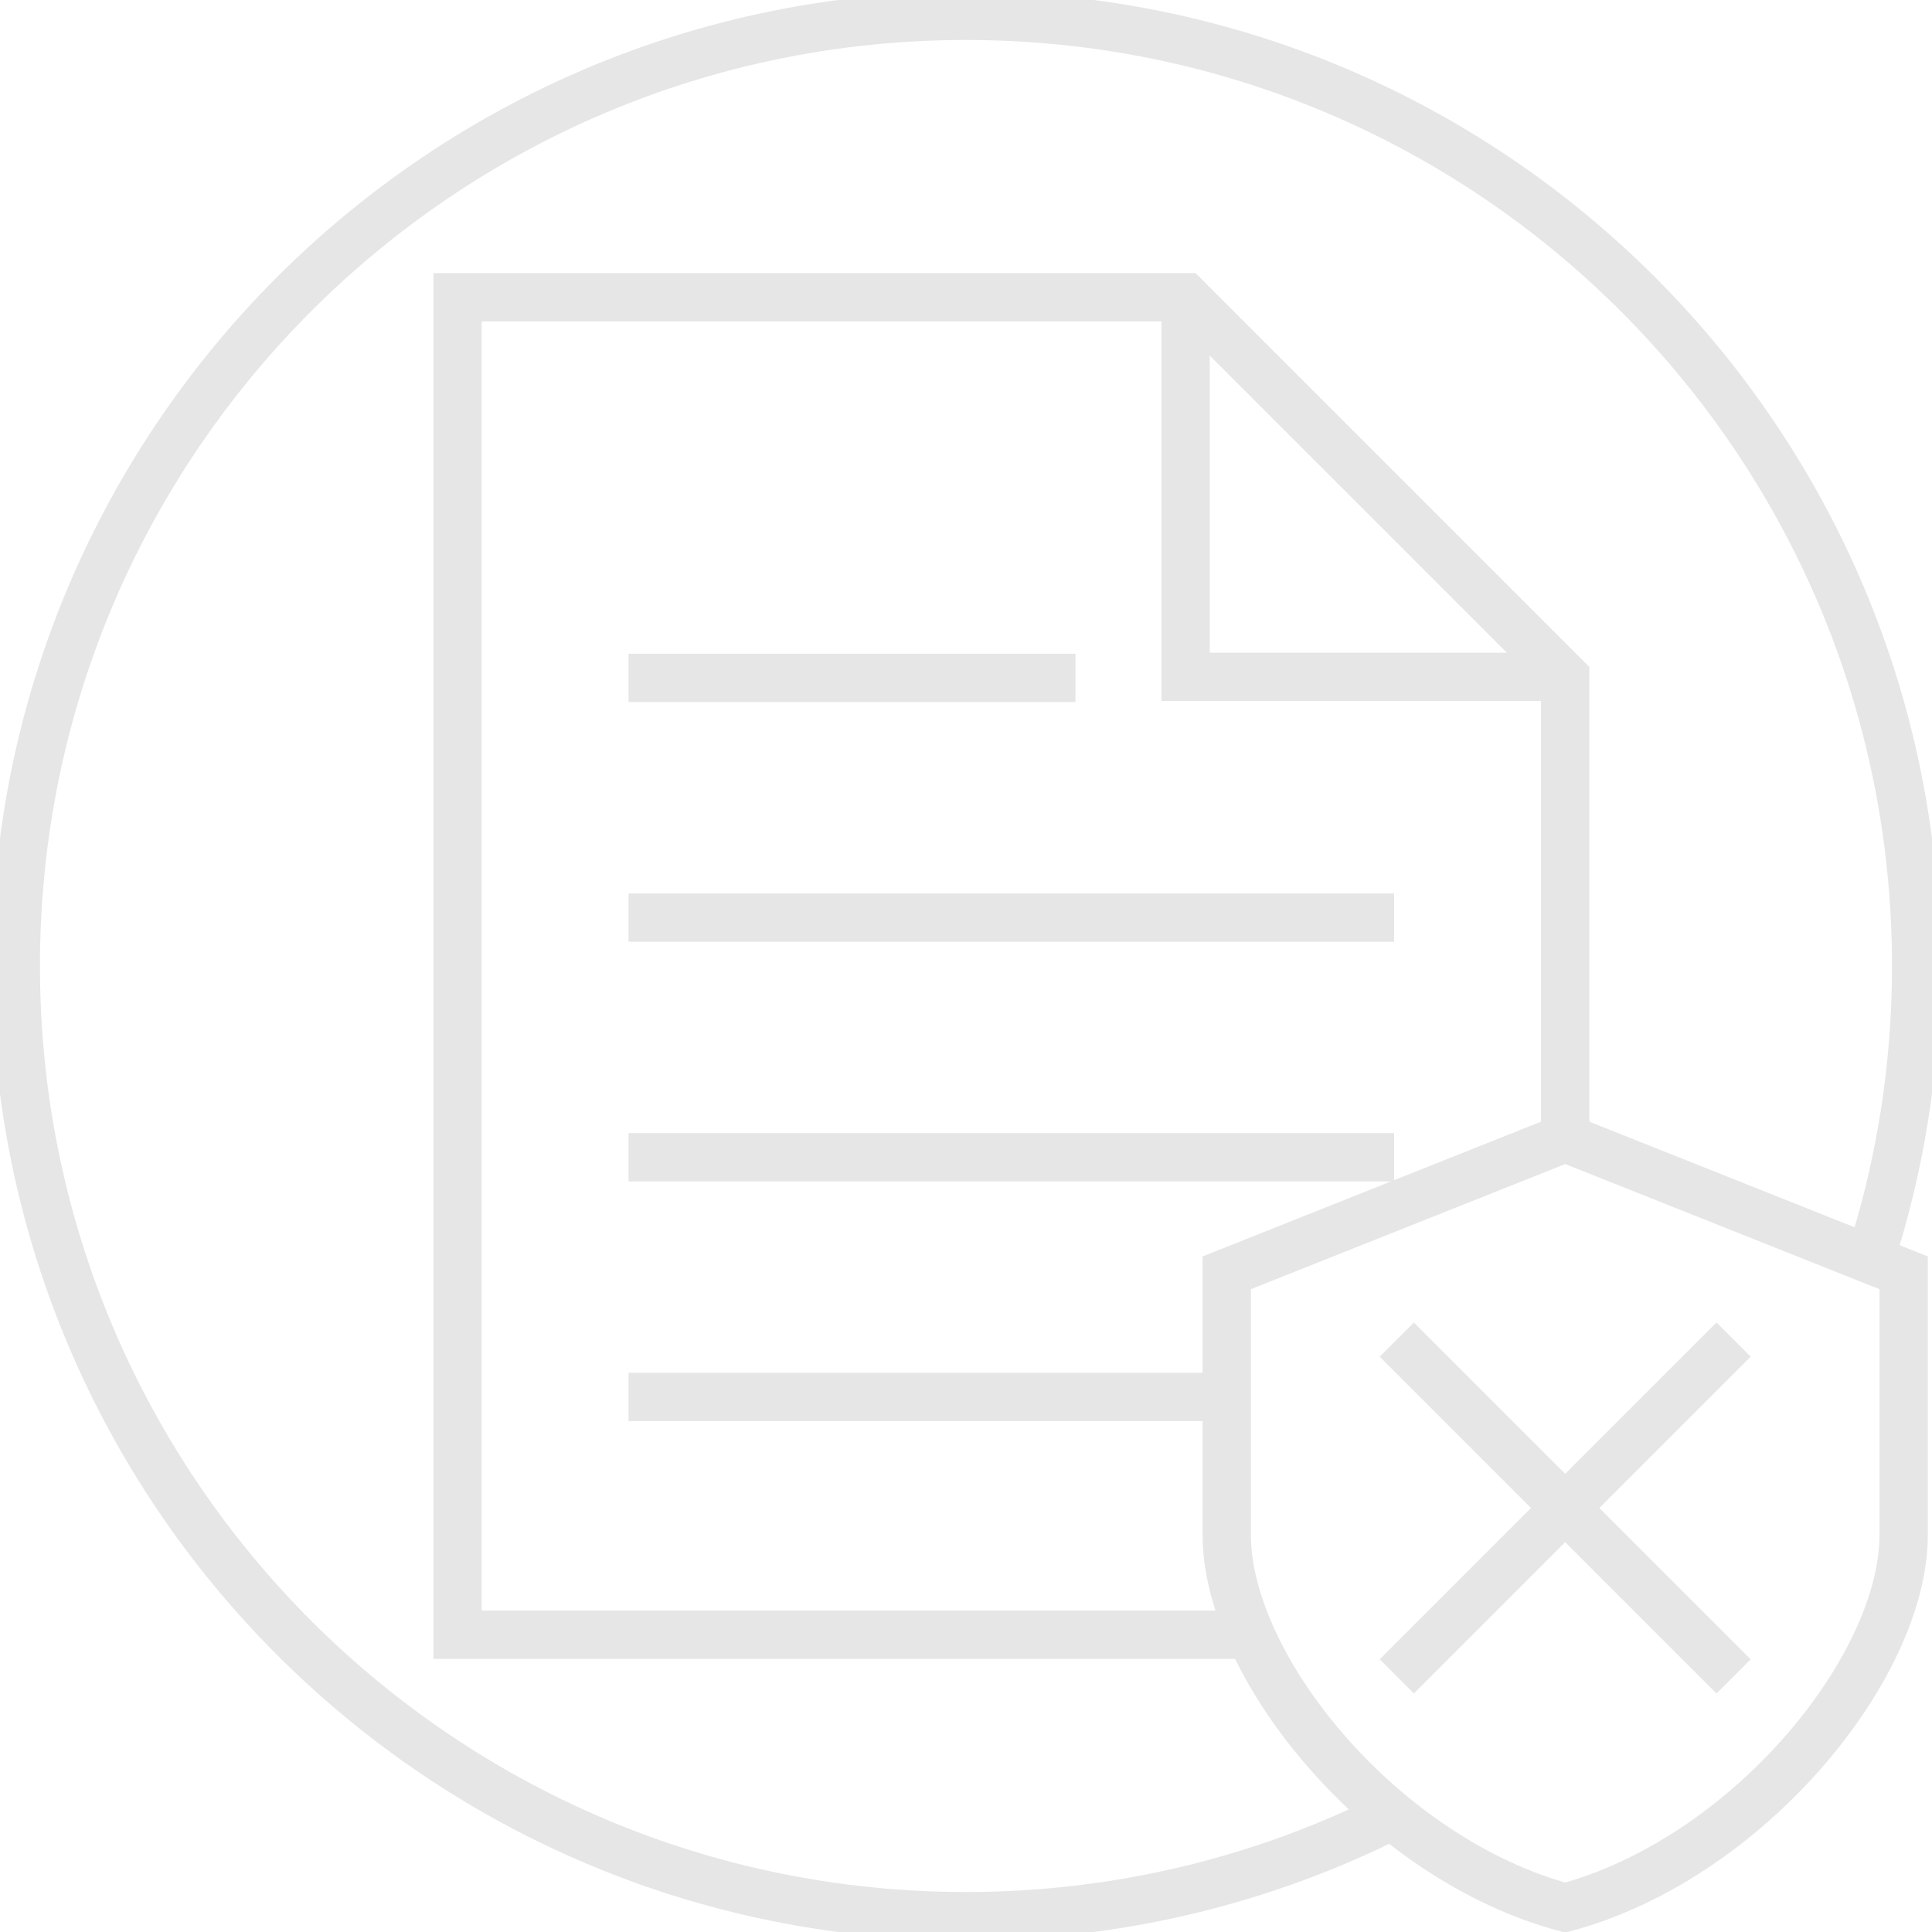 <svg width="80" height="80" viewBox="0 0 80 80" fill="none" xmlns="http://www.w3.org/2000/svg">
<g opacity="0.1" clip-path="url(#clip0_2679_1125)">
<path d="M57.65 75.172C52.342 77.841 46.346 79.344 39.999 79.344C18.27 79.344 0.655 61.729 0.655 40C0.655 18.271 18.27 0.656 39.999 0.656C61.729 0.656 79.344 18.271 79.344 40C79.344 44.24 78.673 48.324 77.432 52.15" stroke="black" stroke-width="2" stroke-miterlimit="10"/>
<path d="M51.784 67.691H18.945V12.309H49.093L64.811 28.027V47.124" stroke="black" stroke-width="2" stroke-miterlimit="10"/>
<path d="M64.811 78.99C72.335 76.974 78.827 69.081 78.827 63.549V52.705L64.811 47.124L50.796 52.705V63.549C50.796 69.081 57.287 76.974 64.811 78.99Z" stroke="black" stroke-width="2" stroke-miterlimit="10"/>
<path d="M71.784 55.47L57.839 69.415" stroke="black" stroke-width="2" stroke-miterlimit="10"/>
<path d="M71.784 69.415L57.839 55.47" stroke="black" stroke-width="2" stroke-miterlimit="10"/>
<path d="M64.811 28.027H49.094V12.309" stroke="black" stroke-width="2" stroke-miterlimit="10"/>
<path d="M26.028 37.997H57.728" stroke="black" stroke-width="2" stroke-miterlimit="10"/>
<path d="M26.028 28.07H44.532" stroke="black" stroke-width="2" stroke-miterlimit="10"/>
<path d="M26.028 47.921H57.728" stroke="black" stroke-width="2" stroke-miterlimit="10"/>
<path d="M26.028 57.844H50.796" stroke="black" stroke-width="2" stroke-miterlimit="10"/>
</g>
<defs>
<clipPath id="clip0_2679_1125">
<rect width="80" height="80" fill="white"/>
</clipPath>
</defs>
</svg>
